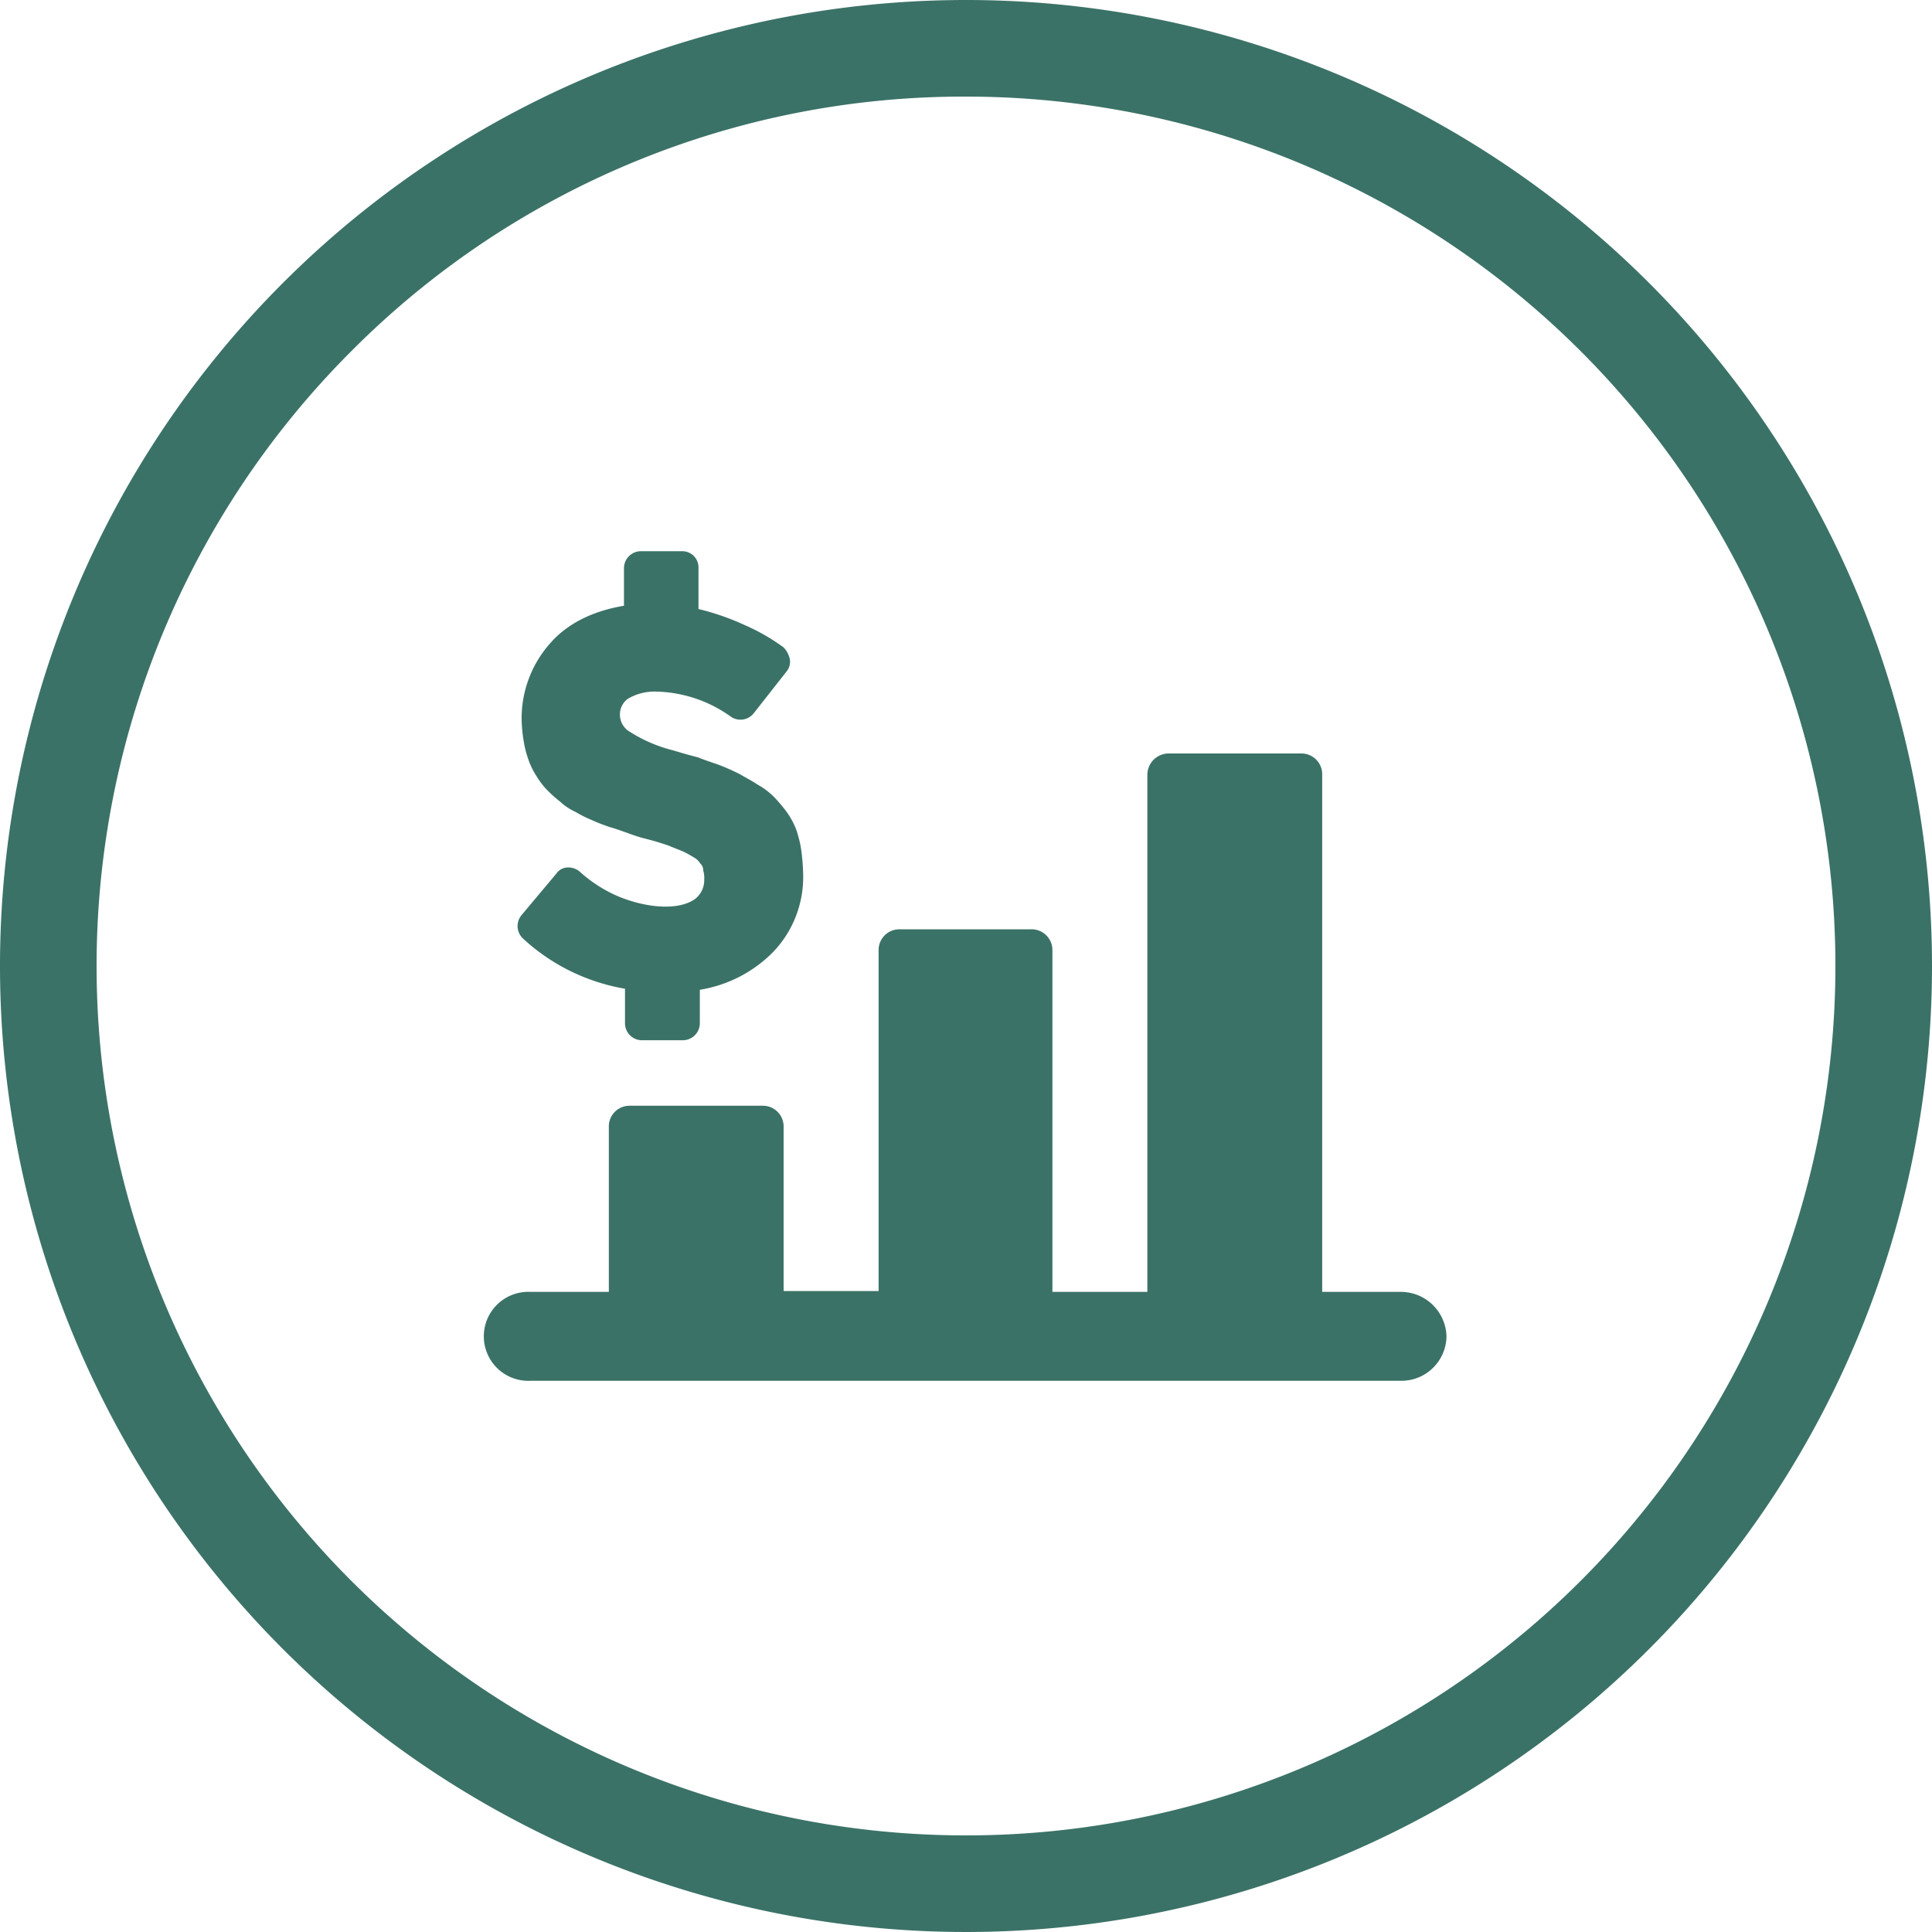 <svg xmlns="http://www.w3.org/2000/svg" viewBox="0 0 300 300"><defs><style>.cls-1{fill:#3b7267;}</style></defs><g id="Layer_2" data-name="Layer 2"><g id="Governance_-_Finance" data-name="Governance - Finance"><path class="cls-1" d="M97.05,153.53v5.33a2.64,2.64,0,0,0,2.66,2.67H106a2.65,2.65,0,0,0,2.67-2.67v-5.17A20.56,20.56,0,0,0,120,147.88a16.8,16.8,0,0,0,4.71-12.24,31.77,31.77,0,0,0-.31-3.76,18,18,0,0,0-.79-3.14,12.46,12.46,0,0,0-1.57-2.82,25,25,0,0,0-1.88-2.2,11.28,11.28,0,0,0-2.51-1.88c-.94-.63-1.88-1.1-2.67-1.57a32.14,32.14,0,0,0-3.14-1.42c-1.25-.47-2.35-.78-3.45-1.25-1.25-.31-2.35-.63-3.92-1.1a22.55,22.55,0,0,1-6.59-2.82A3.09,3.09,0,0,1,96.26,111a3,3,0,0,1,1.26-2.51,8.17,8.17,0,0,1,4.39-1.1,20.64,20.64,0,0,1,11.61,3.92,2.63,2.63,0,0,0,3.45-.47l5.18-6.59a2.36,2.36,0,0,0,.47-2,3.79,3.79,0,0,0-.94-1.72,31.23,31.23,0,0,0-6-3.45,38.84,38.84,0,0,0-7.22-2.51V88.26A2.52,2.52,0,0,0,106,85.59H99.56a2.64,2.64,0,0,0-2.67,2.67v5.8c-4.71.79-8.63,2.67-11.3,5.65A17.53,17.53,0,0,0,81,111.79a23,23,0,0,0,.32,3.3,16.22,16.22,0,0,0,.78,3,11.79,11.79,0,0,0,1.26,2.51,11.62,11.62,0,0,0,1.72,2.2A19.44,19.44,0,0,0,87,124.5a8.82,8.82,0,0,0,2.36,1.57,19,19,0,0,0,2.51,1.26,28.41,28.41,0,0,0,2.82,1.1c1.1.31,1.88.62,2.83.94a23.86,23.86,0,0,0,3,.94c1.25.31,2.19.63,3.14.94l2.35.94a18.8,18.8,0,0,1,1.72.94,2.73,2.73,0,0,1,1,.94,1.45,1.45,0,0,1,.47,1.1,4.07,4.07,0,0,1,.15,1.41,3.66,3.66,0,0,1-1.41,3c-2.35,1.72-7.06,1.57-11.77-.32A21.44,21.44,0,0,1,90,135.33a2.73,2.73,0,0,0-1.88-.63,2.17,2.17,0,0,0-1.72.94L81,142.08a2.66,2.66,0,0,0,.16,3.61A31,31,0,0,0,97.05,153.53Z"/><path class="cls-1" d="M217.55,200.6H205.31V120.27A3.22,3.22,0,0,0,202,117H181.46a3.32,3.32,0,0,0-3.3,3.3V200.6H163.42v-53a3.23,3.23,0,0,0-3.3-3.3h-20.4a3.22,3.22,0,0,0-3.29,3.3v52.87H121.68V175a3.22,3.22,0,0,0-3.3-3.3H97.83a3.21,3.21,0,0,0-3.29,3.3V200.6H82.3a6.91,6.91,0,1,0,0,13.81H217.7a7,7,0,0,0,6.91-6.91A7.1,7.1,0,0,0,217.55,200.6Z"/><path class="cls-1" d="M150,15a135,135,0,0,1,95.46,230.46A135,135,0,0,1,54.54,54.54,134.11,134.11,0,0,1,150,15m0-15A150,150,0,1,0,300,150,150,150,0,0,0,150,0Z"/></g></g></svg>